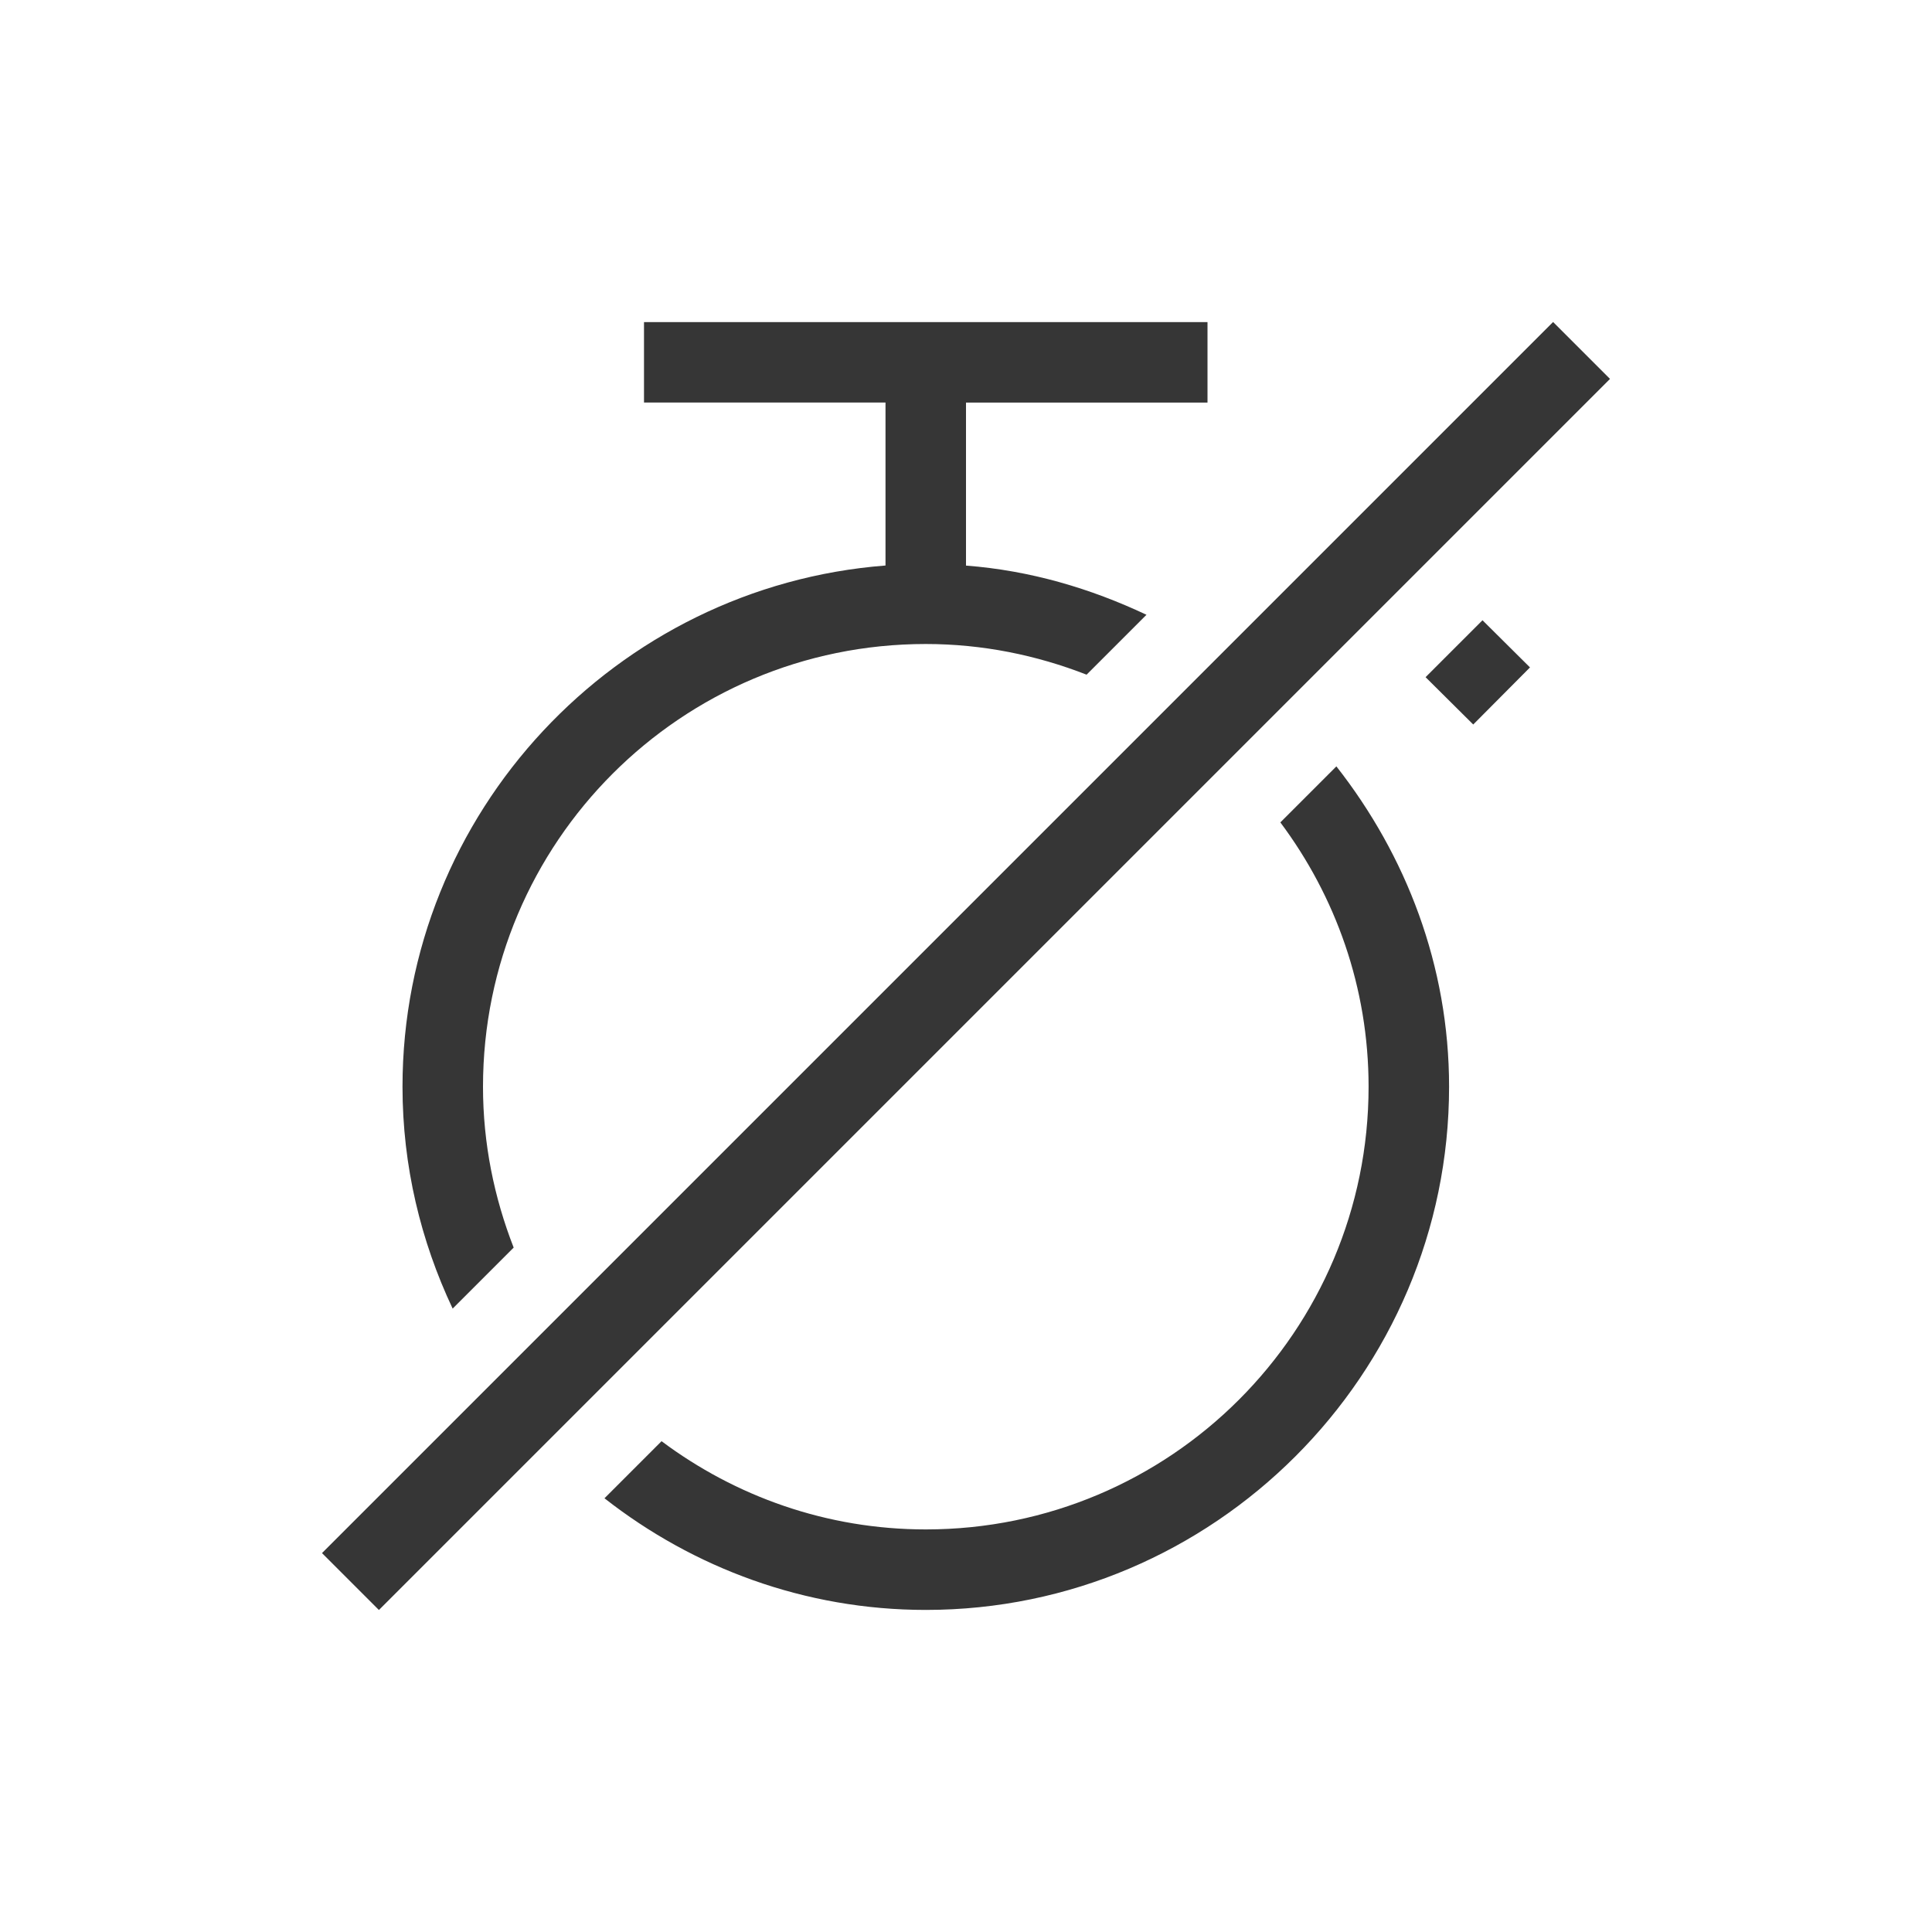 <svg xmlns="http://www.w3.org/2000/svg" version="1.1" viewBox="0 0 24 24" width="24" height="24">
  <defs>
    <style id="current-color-scheme" type="text/css">.ColorScheme-Text {
        color:#363636;
      }</style>
  </defs>
  <g transform="translate(1,1)">
    <path style="fill:currentColor;fill-opacity:1;stroke:none" d="m7 3v1h3v2.025c-3.345 0.258-6 3.065-6 6.475 0 0.985 0.227 1.917 0.623 2.756l0.758-0.758c-0.242-0.62-0.381-1.292-0.381-1.998 0-3.038 2.462-5.5 5.5-5.5 0.706 0 1.378 0.139 1.998 0.381l0.744-0.744c-0.693-0.327-1.443-0.55-2.242-0.611v-2.025h3v-1h-7zm11.293 0-15.293 15.293 0.707 0.707 15.293-15.293-0.707-0.707zm-0.877 3.705-0.707 0.707 0.592 0.588 0.705-0.709-0.59-0.586zm-1.816 1.816-0.695 0.695c0.685 0.917 1.096 2.05 1.096 3.283 0 3.038-2.462 5.5-5.5 5.5-1.233 0-2.366-0.411-3.283-1.096l-0.709 0.709c1.104 0.865 2.488 1.387 3.992 1.387 3.578 0 6.5-2.922 6.5-6.5 0-1.504-0.535-2.876-1.4-3.979z" class="ColorScheme-Text"/>
  </g>
</svg>
